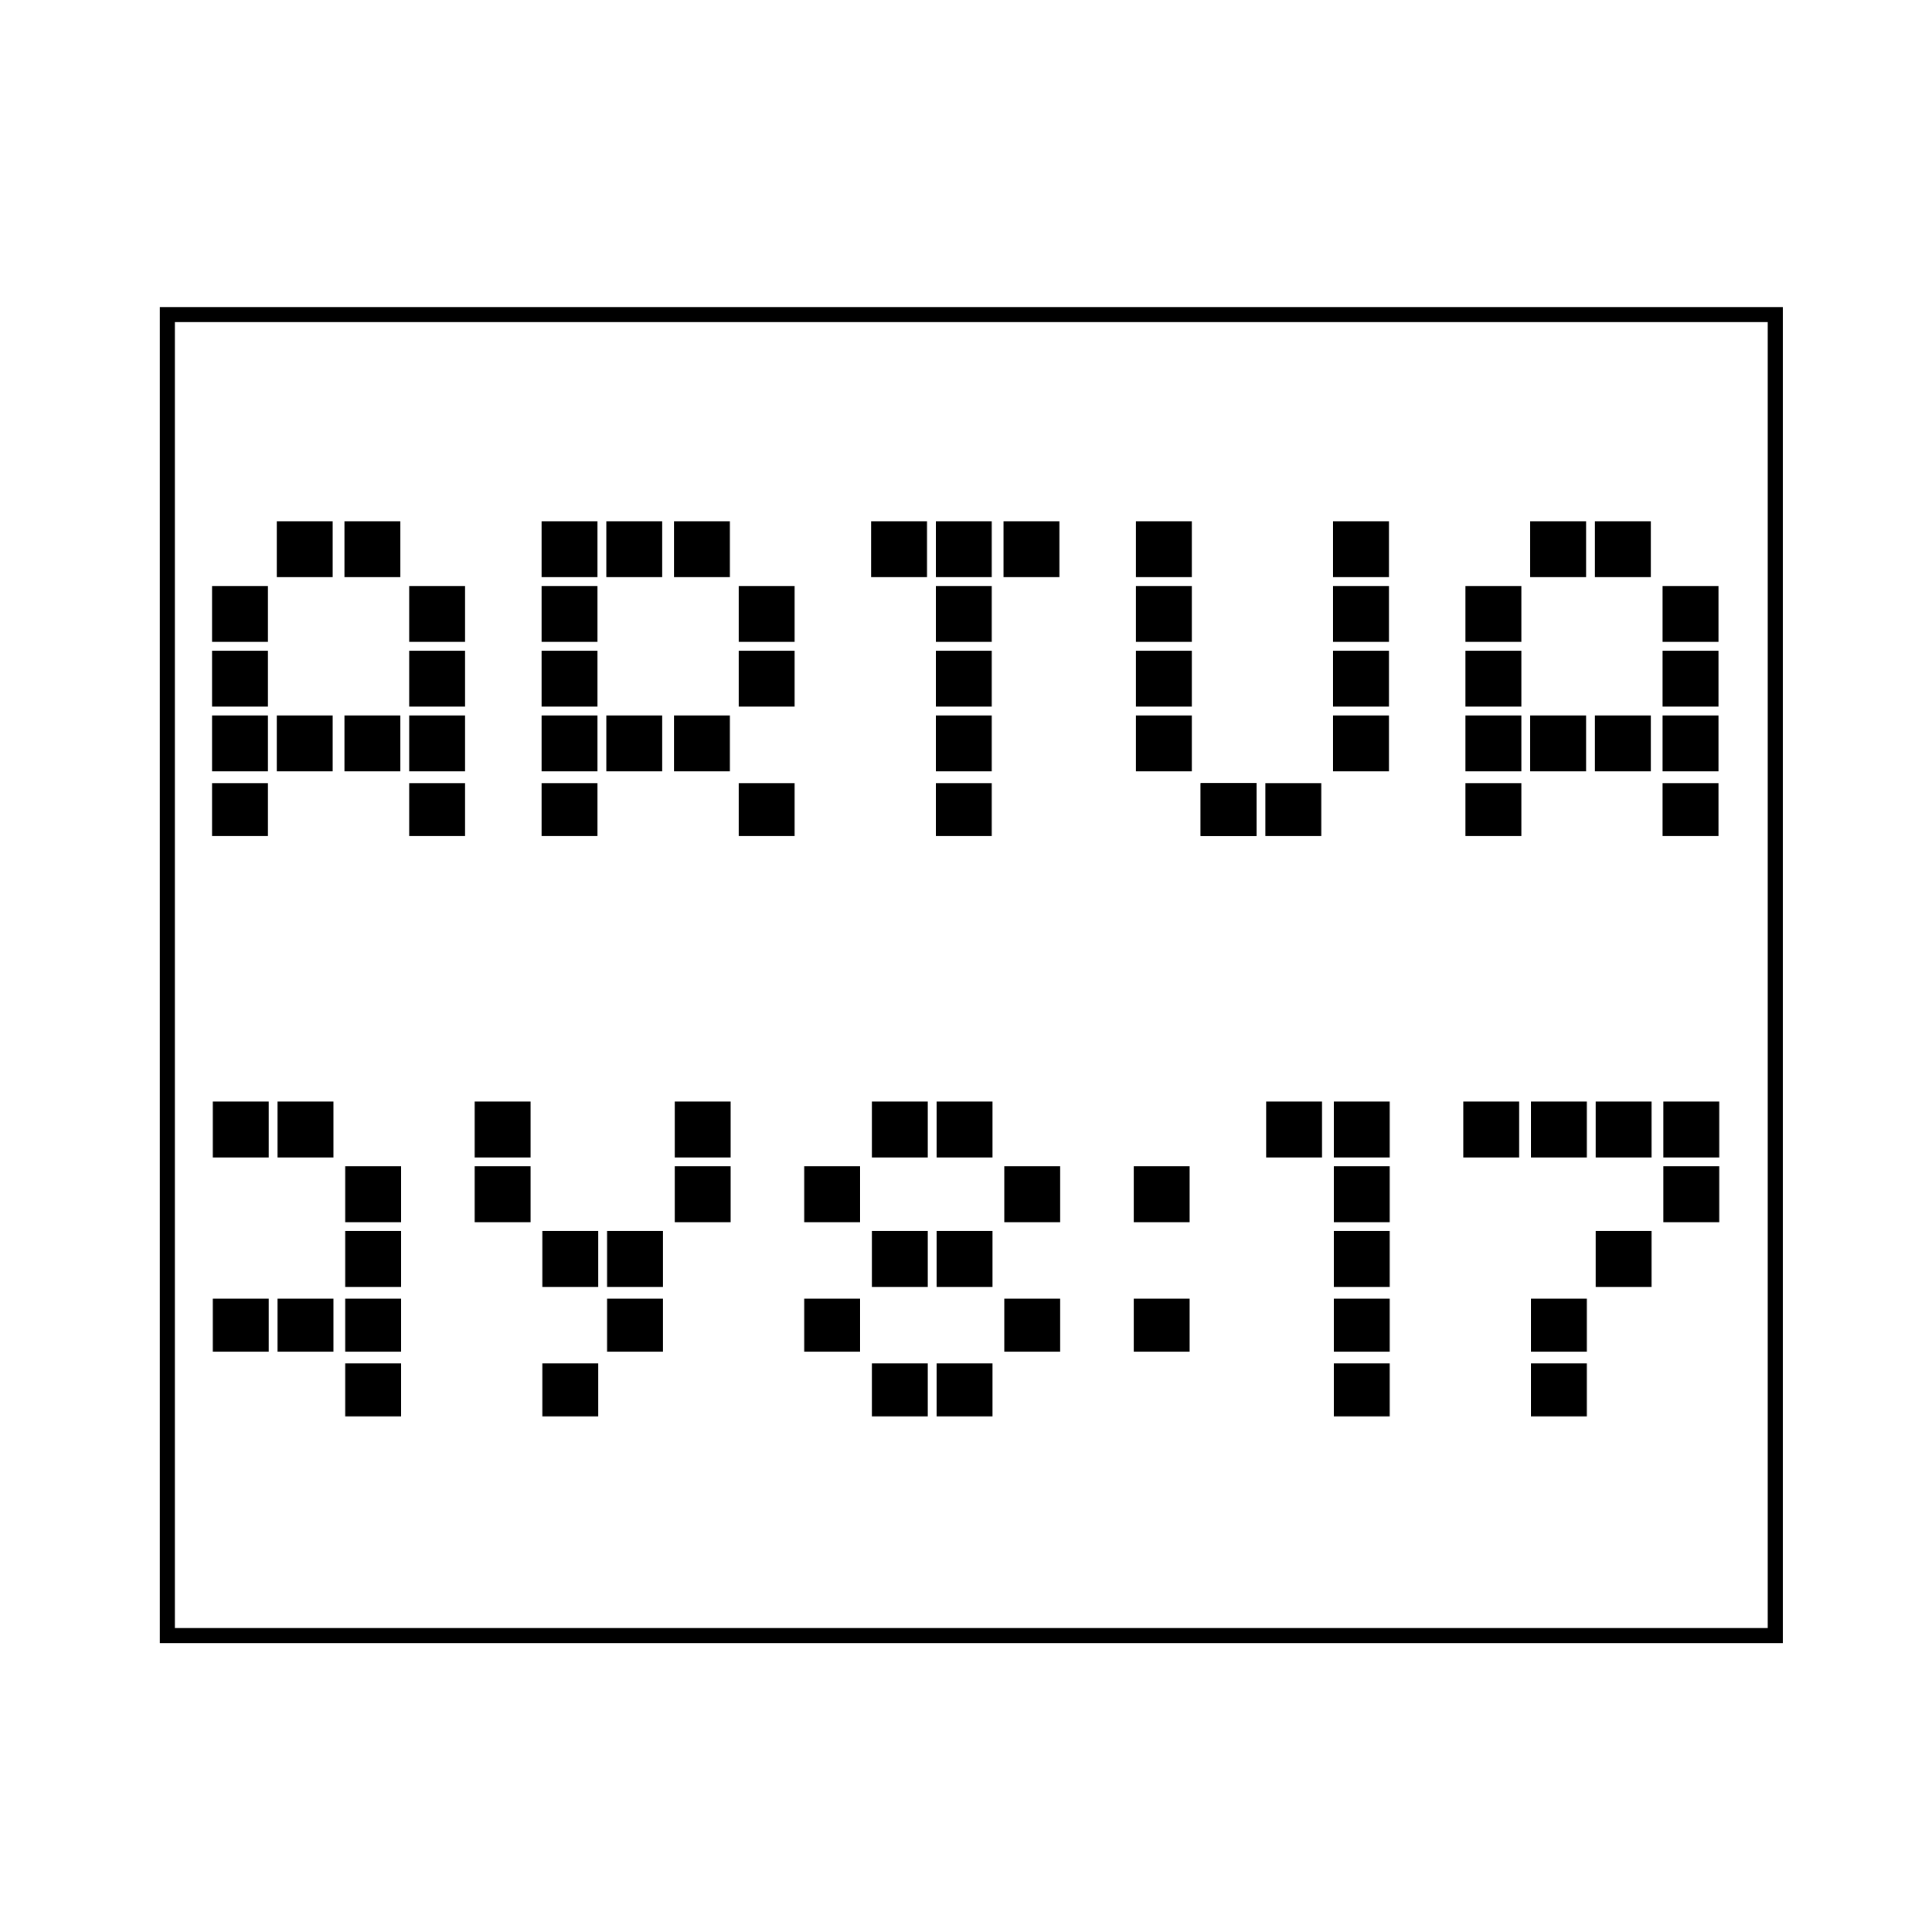 <?xml version="1.0" encoding="UTF-8" standalone="no"?>
<!-- Created with Inkscape (http://www.inkscape.org/) -->

<svg
   xmlns:dc="http://purl.org/dc/elements/1.1/"
   xmlns:cc="http://creativecommons.org/ns#"
   xmlns:rdf="http://www.w3.org/1999/02/22-rdf-syntax-ns#"
   xmlns:svg="http://www.w3.org/2000/svg"
   xmlns="http://www.w3.org/2000/svg"
   xmlns:sodipodi="http://sodipodi.sourceforge.net/DTD/sodipodi-0.dtd"
   xmlns:inkscape="http://www.inkscape.org/namespaces/inkscape"
   sodipodi:docname="documentation.svg"
   height="513"
   width="513"
   inkscape:version="0.48.5 r10040"
   version="1.1"
   id="svg3057"
   viewBox="0 0 513 513">
<sodipodi:namedview
     inkscape:snap-global="false"
     inkscape:guide-bbox="true"
     showguides="true"
     inkscape:current-layer="svg3057"
     inkscape:window-maximized="1"
     inkscape:window-y="31"
     inkscape:window-x="0"
     inkscape:cy="369.30857"
     inkscape:cx="-317.46294"
     inkscape:zoom="1.28"
     showgrid="false"
     id="namedview3059"
     inkscape:window-height="1007"
     inkscape:window-width="1920"
     inkscape:pageshadow="2"
     inkscape:pageopacity="0"
     guidetolerance="10"
     gridtolerance="10"
     objecttolerance="10"
     borderopacity="1"
     bordercolor="#666666"
     pagecolor="#ffffff"
     inkscape:document-units="px">
    <sodipodi:guide
       position="-496.094,268.359"
       orientation="1,0"
       id="guide6007" />
  </sodipodi:namedview>
  <g
     transform="scale(0.87,1.15)"
     style="font-style:normal;font-variant:normal;font-weight:normal;font-stretch:normal;font-size:53.808px;line-height:125%;font-family:Pixelate;-inkscape-font-specification:Pixelate;letter-spacing:0px;word-spacing:0px;fill:#00ffff;fill-opacity:1;stroke:none"
     id="text3392" />
  <g
     transform="matrix(0.87,0,0,1.15,1.2,1.521)"
     style="font-style:normal;font-variant:normal;font-weight:normal;font-stretch:normal;font-size:53.808px;line-height:125%;font-family:Pixelate;-inkscape-font-specification:Pixelate;letter-spacing:0px;word-spacing:0px;fill:#00ffff;fill-opacity:1;stroke:none"
     id="text3392-6" />
  <rect
     style="fill:none;fill-opacity:1;fill-rule:evenodd;stroke:#000000;stroke-opacity:1;stroke-width:4;stroke-miterlimit:4;stroke-dasharray:none"
     id="rect3752"
     width="426.951"
     height="350.766"
     x="44.434"
     y="83.53" />
  <g
     transform="matrix(0.87,0,0,1.15,1.86,6.916)"
     style="font-style:normal;font-variant:normal;font-weight:normal;font-stretch:normal;font-size:53.808px;line-height:125%;font-family:Pixelate;-inkscape-font-specification:Pixelate;letter-spacing:0px;word-spacing:0px;fill:#00ffff;fill-opacity:1;stroke:none"
     id="text3392-7" />
  <path
     inkscape:connector-curvature="0"
     style="opacity:1;fill:none;fill-opacity:1;stroke:none;stroke-width:125;stroke-miterlimit:4;stroke-dasharray:none;stroke-dashoffset:0;stroke-opacity:1"
     d="m 55.952,121.882 404.098,0 0,113.8 -404.098,0 z"
     id="rect5990" />
  <path
     style="opacity:1;fill:none;fill-opacity:0.992;stroke:none;stroke-width:125;stroke-miterlimit:4;stroke-dasharray:none;stroke-dashoffset:0;stroke-opacity:1"
     d="M 56.016 119.824 L 56.016 241.438 L 458.258 241.438 L 458.258 119.824 L 56.016 119.824 z M 56.096 273.934 L 56.096 395.547 L 458.338 395.547 L 458.338 273.934 L 56.096 273.934 z "
     id="rect5990-9-5" />
  <path
     d="m 54.98,119.825 0,121.612 m 17.5,-121.612 0,121.612 m 17.5,-121.612 0,121.612 m 17.5,-121.612 0,121.612 m 17.5,-121.612 0,121.612 m 17.5,-121.612 0,121.612 m 17.5,-121.612 0,121.612 m 17.5,-121.612 0,121.612 m 17.5,-121.612 0,121.612 m 17.5,-121.612 0,121.612 m 17.5,-121.612 0,121.612 m 17.5,-121.612 0,121.612 m 17.5,-121.612 0,121.612 m 17.5,-121.612 0,121.612 m 17.5,-121.612 0,121.612 m 17.5,-121.612 0,121.612 m 17.5,-121.612 0,121.612 m 17.5,-121.612 0,121.612 m 17.5,-121.612 0,121.612 m 17.5,-121.612 0,121.612 m 17.5,-121.612 0,121.612 m 17.5,-121.612 0,121.612 m 17.5,-121.612 0,121.612 m 17.5,-121.612 0,121.612 M 54.98,119.825 l 404.098,0 m -404.098,17.3 404.098,0 m -404.098,17.3 404.098,0 m -404.098,17.3 404.098,0 m -404.098,17.3 404.098,0 m -404.098,17.3 404.098,0 m -404.098,17.3 404.098,0 m -404.098,17.3 404.098,0"
     style="fill:none;fill-opacity:0.992;fill-rule:evenodd;stroke:none;stroke-width:1.5pt;stroke-linecap:butt;stroke-linejoin:miter;stroke-opacity:1"
     id="path6216-5"
     inkscape:connector-curvature="0" />
  <path
     d="m 55.06,273.934 0,121.612 m 17.5,-121.612 0,121.612 m 17.5,-121.612 0,121.612 m 17.5,-121.612 0,121.612 m 17.5,-121.612 0,121.612 m 17.5,-121.612 0,121.612 m 17.5,-121.612 0,121.612 m 17.5,-121.612 0,121.612 m 17.5,-121.612 0,121.612 m 17.5,-121.612 0,121.612 m 17.5,-121.612 0,121.612 m 17.5,-121.612 0,121.612 m 17.5,-121.612 0,121.612 m 17.5,-121.612 0,121.612 m 17.5,-121.612 0,121.612 m 17.5,-121.612 0,121.612 m 17.5,-121.612 0,121.612 m 17.5,-121.612 0,121.612 m 17.5,-121.612 0,121.612 m 17.5,-121.612 0,121.612 m 17.5,-121.612 0,121.612 m 17.5,-121.612 0,121.612 m 17.5,-121.612 0,121.612 m 17.5,-121.612 0,121.612 m -402.5,-121.612 404.098,0 m -404.098,17.3 404.098,0 m -404.098,17.3 404.098,0 m -404.098,17.3 404.098,0 m -404.098,17.3 404.098,0 m -404.098,17.3 404.098,0 m -404.098,17.3 404.098,0 m -404.098,17.3 404.098,0"
     style="fill:#707375;fill-opacity:0.907;fill-rule:evenodd;stroke:none;stroke-width:1.5pt;stroke-linecap:butt;stroke-linejoin:miter;stroke-opacity:1"
     id="path6216-5-7"
     inkscape:connector-curvature="0" />
  <path
     style="opacity:1;fill:#000000;fill-opacity:1;stroke:none;stroke-width:97.656;stroke-miterlimit:4;stroke-dasharray:none;stroke-dashoffset:0;stroke-opacity:1"
     d="M 73.492 138.408 L 73.492 145.83 L 73.492 153.252 L 80.914 153.252 L 88.336 153.252 L 88.336 145.83 L 88.336 138.408 L 80.914 138.408 L 73.492 138.408 z M 91.461 138.408 L 91.461 145.83 L 91.461 153.252 L 98.883 153.252 L 106.305 153.252 L 106.305 145.83 L 106.305 138.408 L 98.883 138.408 L 91.461 138.408 z M 143.805 138.408 L 143.805 145.83 L 143.805 153.252 L 151.227 153.252 L 158.648 153.252 L 158.648 145.83 L 158.648 138.408 L 151.227 138.408 L 143.805 138.408 z M 160.992 138.408 L 160.992 145.83 L 160.992 153.252 L 168.414 153.252 L 175.836 153.252 L 175.836 145.83 L 175.836 138.408 L 168.414 138.408 L 160.992 138.408 z M 178.961 138.408 L 178.961 145.83 L 178.961 153.252 L 186.383 153.252 L 193.805 153.252 L 193.805 145.83 L 193.805 138.408 L 186.383 138.408 L 178.961 138.408 z M 231.305 138.408 L 231.305 145.83 L 231.305 153.252 L 238.727 153.252 L 246.148 153.252 L 246.148 145.83 L 246.148 138.408 L 238.727 138.408 L 231.305 138.408 z M 248.492 138.408 L 248.492 145.83 L 248.492 153.252 L 255.914 153.252 L 263.336 153.252 L 263.336 145.83 L 263.336 138.408 L 255.914 138.408 L 248.492 138.408 z M 266.461 138.408 L 266.461 145.83 L 266.461 153.252 L 273.883 153.252 L 281.305 153.252 L 281.305 145.83 L 281.305 138.408 L 273.883 138.408 L 266.461 138.408 z M 301.617 138.408 L 301.617 145.83 L 301.617 153.252 L 309.039 153.252 L 316.461 153.252 L 316.461 145.83 L 316.461 138.408 L 309.039 138.408 L 301.617 138.408 z M 353.961 138.408 L 353.961 145.83 L 353.961 153.252 L 361.383 153.252 L 368.805 153.252 L 368.805 145.83 L 368.805 138.408 L 361.383 138.408 L 353.961 138.408 z M 406.305 138.408 L 406.305 145.83 L 406.305 153.252 L 413.727 153.252 L 421.148 153.252 L 421.148 145.83 L 421.148 138.408 L 413.727 138.408 L 406.305 138.408 z M 423.492 138.408 L 423.492 145.83 L 423.492 153.252 L 430.914 153.252 L 438.336 153.252 L 438.336 145.83 L 438.336 138.408 L 430.914 138.408 L 423.492 138.408 z M 56.305 155.596 L 56.305 163.018 L 56.305 170.439 L 63.727 170.439 L 71.148 170.439 L 71.148 163.018 L 71.148 155.596 L 63.727 155.596 L 56.305 155.596 z M 108.648 155.596 L 108.648 163.018 L 108.648 170.439 L 116.07 170.439 L 123.492 170.439 L 123.492 163.018 L 123.492 155.596 L 116.07 155.596 L 108.648 155.596 z M 143.805 155.596 L 143.805 163.018 L 143.805 170.439 L 151.227 170.439 L 158.648 170.439 L 158.648 163.018 L 158.648 155.596 L 151.227 155.596 L 143.805 155.596 z M 196.148 155.596 L 196.148 163.018 L 196.148 170.439 L 203.57 170.439 L 210.992 170.439 L 210.992 163.018 L 210.992 155.596 L 203.57 155.596 L 196.148 155.596 z M 248.492 155.596 L 248.492 163.018 L 248.492 170.439 L 255.914 170.439 L 263.336 170.439 L 263.336 163.018 L 263.336 155.596 L 255.914 155.596 L 248.492 155.596 z M 301.617 155.596 L 301.617 163.018 L 301.617 170.439 L 309.039 170.439 L 316.461 170.439 L 316.461 163.018 L 316.461 155.596 L 309.039 155.596 L 301.617 155.596 z M 353.961 155.596 L 353.961 163.018 L 353.961 170.439 L 361.383 170.439 L 368.805 170.439 L 368.805 163.018 L 368.805 155.596 L 361.383 155.596 L 353.961 155.596 z M 389.117 155.596 L 389.117 163.018 L 389.117 170.439 L 396.539 170.439 L 403.961 170.439 L 403.961 163.018 L 403.961 155.596 L 396.539 155.596 L 389.117 155.596 z M 441.461 155.596 L 441.461 163.018 L 441.461 170.439 L 448.883 170.439 L 456.305 170.439 L 456.305 163.018 L 456.305 155.596 L 448.883 155.596 L 441.461 155.596 z M 56.305 172.783 L 56.305 180.205 L 56.305 187.627 L 63.727 187.627 L 71.148 187.627 L 71.148 180.205 L 71.148 172.783 L 63.727 172.783 L 56.305 172.783 z M 108.648 172.783 L 108.648 180.205 L 108.648 187.627 L 116.07 187.627 L 123.492 187.627 L 123.492 180.205 L 123.492 172.783 L 116.07 172.783 L 108.648 172.783 z M 143.805 172.783 L 143.805 180.205 L 143.805 187.627 L 151.227 187.627 L 158.648 187.627 L 158.648 180.205 L 158.648 172.783 L 151.227 172.783 L 143.805 172.783 z M 196.148 172.783 L 196.148 180.205 L 196.148 187.627 L 203.57 187.627 L 210.992 187.627 L 210.992 180.205 L 210.992 172.783 L 203.57 172.783 L 196.148 172.783 z M 248.492 172.783 L 248.492 180.205 L 248.492 187.627 L 255.914 187.627 L 263.336 187.627 L 263.336 180.205 L 263.336 172.783 L 255.914 172.783 L 248.492 172.783 z M 301.617 172.783 L 301.617 180.205 L 301.617 187.627 L 309.039 187.627 L 316.461 187.627 L 316.461 180.205 L 316.461 172.783 L 309.039 172.783 L 301.617 172.783 z M 353.961 172.783 L 353.961 180.205 L 353.961 187.627 L 361.383 187.627 L 368.805 187.627 L 368.805 180.205 L 368.805 172.783 L 361.383 172.783 L 353.961 172.783 z M 389.117 172.783 L 389.117 180.205 L 389.117 187.627 L 396.539 187.627 L 403.961 187.627 L 403.961 180.205 L 403.961 172.783 L 396.539 172.783 L 389.117 172.783 z M 441.461 172.783 L 441.461 180.205 L 441.461 187.627 L 448.883 187.627 L 456.305 187.627 L 456.305 180.205 L 456.305 172.783 L 448.883 172.783 L 441.461 172.783 z M 56.305 189.971 L 56.305 197.393 L 56.305 204.814 L 63.727 204.814 L 71.148 204.814 L 71.148 197.393 L 71.148 189.971 L 63.727 189.971 L 56.305 189.971 z M 73.492 189.971 L 73.492 197.393 L 73.492 204.814 L 80.914 204.814 L 88.336 204.814 L 88.336 197.393 L 88.336 189.971 L 80.914 189.971 L 73.492 189.971 z M 91.461 189.971 L 91.461 197.393 L 91.461 204.814 L 98.883 204.814 L 106.305 204.814 L 106.305 197.393 L 106.305 189.971 L 98.883 189.971 L 91.461 189.971 z M 108.648 189.971 L 108.648 197.393 L 108.648 204.814 L 116.07 204.814 L 123.492 204.814 L 123.492 197.393 L 123.492 189.971 L 116.07 189.971 L 108.648 189.971 z M 143.805 189.971 L 143.805 197.393 L 143.805 204.814 L 151.227 204.814 L 158.648 204.814 L 158.648 197.393 L 158.648 189.971 L 151.227 189.971 L 143.805 189.971 z M 160.992 189.971 L 160.992 197.393 L 160.992 204.814 L 168.414 204.814 L 175.836 204.814 L 175.836 197.393 L 175.836 189.971 L 168.414 189.971 L 160.992 189.971 z M 178.961 189.971 L 178.961 197.393 L 178.961 204.814 L 186.383 204.814 L 193.805 204.814 L 193.805 197.393 L 193.805 189.971 L 186.383 189.971 L 178.961 189.971 z M 248.492 189.971 L 248.492 197.393 L 248.492 204.814 L 255.914 204.814 L 263.336 204.814 L 263.336 197.393 L 263.336 189.971 L 255.914 189.971 L 248.492 189.971 z M 301.617 189.971 L 301.617 197.393 L 301.617 204.814 L 309.039 204.814 L 316.461 204.814 L 316.461 197.393 L 316.461 189.971 L 309.039 189.971 L 301.617 189.971 z M 353.961 189.971 L 353.961 197.393 L 353.961 204.814 L 361.383 204.814 L 368.805 204.814 L 368.805 197.393 L 368.805 189.971 L 361.383 189.971 L 353.961 189.971 z M 389.117 189.971 L 389.117 197.393 L 389.117 204.814 L 396.539 204.814 L 403.961 204.814 L 403.961 197.393 L 403.961 189.971 L 396.539 189.971 L 389.117 189.971 z M 406.305 189.971 L 406.305 197.393 L 406.305 204.814 L 413.727 204.814 L 421.148 204.814 L 421.148 197.393 L 421.148 189.971 L 413.727 189.971 L 406.305 189.971 z M 423.492 189.971 L 423.492 197.393 L 423.492 204.814 L 430.914 204.814 L 438.336 204.814 L 438.336 197.393 L 438.336 189.971 L 430.914 189.971 L 423.492 189.971 z M 441.461 189.971 L 441.461 197.393 L 441.461 204.814 L 448.883 204.814 L 456.305 204.814 L 456.305 197.393 L 456.305 189.971 L 448.883 189.971 L 441.461 189.971 z M 56.305 207.939 L 56.305 214.971 L 56.305 222.002 L 63.727 222.002 L 71.148 222.002 L 71.148 214.971 L 71.148 207.939 L 63.727 207.939 L 56.305 207.939 z M 108.648 207.939 L 108.648 214.971 L 108.648 222.002 L 116.07 222.002 L 123.492 222.002 L 123.492 214.971 L 123.492 207.939 L 116.07 207.939 L 108.648 207.939 z M 143.805 207.939 L 143.805 214.971 L 143.805 222.002 L 151.227 222.002 L 158.648 222.002 L 158.648 214.971 L 158.648 207.939 L 151.227 207.939 L 143.805 207.939 z M 196.148 207.939 L 196.148 214.971 L 196.148 222.002 L 203.57 222.002 L 210.992 222.002 L 210.992 214.971 L 210.992 207.939 L 203.57 207.939 L 196.148 207.939 z M 248.492 207.939 L 248.492 214.971 L 248.492 222.002 L 255.914 222.002 L 263.336 222.002 L 263.336 214.971 L 263.336 207.939 L 255.914 207.939 L 248.492 207.939 z M 318.805 207.939 L 318.805 214.971 L 318.805 222.002 L 326.227 222.002 L 333.648 222.002 L 333.648 214.971 L 333.648 207.939 L 326.227 207.939 L 318.805 207.939 z M 335.992 207.939 L 335.992 214.971 L 335.992 222.002 L 343.414 222.002 L 350.836 222.002 L 350.836 214.971 L 350.836 207.939 L 343.414 207.939 L 335.992 207.939 z M 389.117 207.939 L 389.117 214.971 L 389.117 222.002 L 396.539 222.002 L 403.961 222.002 L 403.961 214.971 L 403.961 207.939 L 396.539 207.939 L 389.117 207.939 z M 441.461 207.939 L 441.461 214.971 L 441.461 222.002 L 448.883 222.002 L 456.305 222.002 L 456.305 214.971 L 456.305 207.939 L 448.883 207.939 L 441.461 207.939 z M 56.508 292.494 L 56.508 299.916 L 56.508 307.338 L 63.93 307.338 L 71.352 307.338 L 71.352 299.916 L 71.352 292.494 L 63.93 292.494 L 56.508 292.494 z M 73.695 292.494 L 73.695 299.916 L 73.695 307.338 L 81.117 307.338 L 88.539 307.338 L 88.539 299.916 L 88.539 292.494 L 81.117 292.494 L 73.695 292.494 z M 126.039 292.494 L 126.039 299.916 L 126.039 307.338 L 133.461 307.338 L 140.883 307.338 L 140.883 299.916 L 140.883 292.494 L 133.461 292.494 L 126.039 292.494 z M 179.164 292.494 L 179.164 299.916 L 179.164 307.338 L 186.586 307.338 L 194.008 307.338 L 194.008 299.916 L 194.008 292.494 L 186.586 292.494 L 179.164 292.494 z M 231.508 292.494 L 231.508 299.916 L 231.508 307.338 L 238.93 307.338 L 246.352 307.338 L 246.352 299.916 L 246.352 292.494 L 238.93 292.494 L 231.508 292.494 z M 248.695 292.494 L 248.695 299.916 L 248.695 307.338 L 256.117 307.338 L 263.539 307.338 L 263.539 299.916 L 263.539 292.494 L 256.117 292.494 L 248.695 292.494 z M 336.195 292.494 L 336.195 299.916 L 336.195 307.338 L 343.617 307.338 L 351.039 307.338 L 351.039 299.916 L 351.039 292.494 L 343.617 292.494 L 336.195 292.494 z M 354.164 292.494 L 354.164 299.916 L 354.164 307.338 L 361.586 307.338 L 369.008 307.338 L 369.008 299.916 L 369.008 292.494 L 361.586 292.494 L 354.164 292.494 z M 388.539 292.494 L 388.539 299.916 L 388.539 307.338 L 395.961 307.338 L 403.383 307.338 L 403.383 299.916 L 403.383 292.494 L 395.961 292.494 L 388.539 292.494 z M 406.508 292.494 L 406.508 299.916 L 406.508 307.338 L 413.93 307.338 L 421.352 307.338 L 421.352 299.916 L 421.352 292.494 L 413.93 292.494 L 406.508 292.494 z M 423.695 292.494 L 423.695 299.916 L 423.695 307.338 L 431.117 307.338 L 438.539 307.338 L 438.539 299.916 L 438.539 292.494 L 431.117 292.494 L 423.695 292.494 z M 441.664 292.494 L 441.664 299.916 L 441.664 307.338 L 449.086 307.338 L 456.508 307.338 L 456.508 299.916 L 456.508 292.494 L 449.086 292.494 L 441.664 292.494 z M 91.664 309.682 L 91.664 317.104 L 91.664 324.525 L 99.086 324.525 L 106.508 324.525 L 106.508 317.104 L 106.508 309.682 L 99.086 309.682 L 91.664 309.682 z M 126.039 309.682 L 126.039 317.104 L 126.039 324.525 L 133.461 324.525 L 140.883 324.525 L 140.883 317.104 L 140.883 309.682 L 133.461 309.682 L 126.039 309.682 z M 179.164 309.682 L 179.164 317.104 L 179.164 324.525 L 186.586 324.525 L 194.008 324.525 L 194.008 317.104 L 194.008 309.682 L 186.586 309.682 L 179.164 309.682 z M 213.539 309.682 L 213.539 317.104 L 213.539 324.525 L 220.961 324.525 L 228.383 324.525 L 228.383 317.104 L 228.383 309.682 L 220.961 309.682 L 213.539 309.682 z M 266.664 309.682 L 266.664 317.104 L 266.664 324.525 L 274.086 324.525 L 281.508 324.525 L 281.508 317.104 L 281.508 309.682 L 274.086 309.682 L 266.664 309.682 z M 301.039 309.682 L 301.039 317.104 L 301.039 324.525 L 308.461 324.525 L 315.883 324.525 L 315.883 317.104 L 315.883 309.682 L 308.461 309.682 L 301.039 309.682 z M 354.164 309.682 L 354.164 317.104 L 354.164 324.525 L 361.586 324.525 L 369.008 324.525 L 369.008 317.104 L 369.008 309.682 L 361.586 309.682 L 354.164 309.682 z M 441.664 309.682 L 441.664 317.104 L 441.664 324.525 L 449.086 324.525 L 456.508 324.525 L 456.508 317.104 L 456.508 309.682 L 449.086 309.682 L 441.664 309.682 z M 91.664 326.869 L 91.664 334.291 L 91.664 341.713 L 99.086 341.713 L 106.508 341.713 L 106.508 334.291 L 106.508 326.869 L 99.086 326.869 L 91.664 326.869 z M 144.008 326.869 L 144.008 334.291 L 144.008 341.713 L 151.43 341.713 L 158.852 341.713 L 158.852 334.291 L 158.852 326.869 L 151.43 326.869 L 144.008 326.869 z M 161.195 326.869 L 161.195 334.291 L 161.195 341.713 L 168.617 341.713 L 176.039 341.713 L 176.039 334.291 L 176.039 326.869 L 168.617 326.869 L 161.195 326.869 z M 231.508 326.869 L 231.508 334.291 L 231.508 341.713 L 238.93 341.713 L 246.352 341.713 L 246.352 334.291 L 246.352 326.869 L 238.93 326.869 L 231.508 326.869 z M 248.695 326.869 L 248.695 334.291 L 248.695 341.713 L 256.117 341.713 L 263.539 341.713 L 263.539 334.291 L 263.539 326.869 L 256.117 326.869 L 248.695 326.869 z M 354.164 326.869 L 354.164 334.291 L 354.164 341.713 L 361.586 341.713 L 369.008 341.713 L 369.008 334.291 L 369.008 326.869 L 361.586 326.869 L 354.164 326.869 z M 423.695 326.869 L 423.695 334.291 L 423.695 341.713 L 431.117 341.713 L 438.539 341.713 L 438.539 334.291 L 438.539 326.869 L 431.117 326.869 L 423.695 326.869 z M 56.508 344.838 L 56.508 351.869 L 56.508 358.9 L 63.93 358.9 L 71.352 358.9 L 71.352 351.869 L 71.352 344.838 L 63.93 344.838 L 56.508 344.838 z M 73.695 344.838 L 73.695 351.869 L 73.695 358.9 L 81.117 358.9 L 88.539 358.9 L 88.539 351.869 L 88.539 344.838 L 81.117 344.838 L 73.695 344.838 z M 91.664 344.838 L 91.664 351.869 L 91.664 358.9 L 99.086 358.9 L 106.508 358.9 L 106.508 351.869 L 106.508 344.838 L 99.086 344.838 L 91.664 344.838 z M 161.195 344.838 L 161.195 351.869 L 161.195 358.9 L 168.617 358.9 L 176.039 358.9 L 176.039 351.869 L 176.039 344.838 L 168.617 344.838 L 161.195 344.838 z M 213.539 344.838 L 213.539 351.869 L 213.539 358.9 L 220.961 358.9 L 228.383 358.9 L 228.383 351.869 L 228.383 344.838 L 220.961 344.838 L 213.539 344.838 z M 266.664 344.838 L 266.664 351.869 L 266.664 358.9 L 274.086 358.9 L 281.508 358.9 L 281.508 351.869 L 281.508 344.838 L 274.086 344.838 L 266.664 344.838 z M 301.039 344.838 L 301.039 351.869 L 301.039 358.9 L 308.461 358.9 L 315.883 358.9 L 315.883 351.869 L 315.883 344.838 L 308.461 344.838 L 301.039 344.838 z M 354.164 344.838 L 354.164 351.869 L 354.164 358.9 L 361.586 358.9 L 369.008 358.9 L 369.008 351.869 L 369.008 344.838 L 361.586 344.838 L 354.164 344.838 z M 406.508 344.838 L 406.508 351.869 L 406.508 358.9 L 413.93 358.9 L 421.352 358.9 L 421.352 351.869 L 421.352 344.838 L 413.93 344.838 L 406.508 344.838 z M 91.664 362.025 L 91.664 369.057 L 91.664 376.088 L 99.086 376.088 L 106.508 376.088 L 106.508 369.057 L 106.508 362.025 L 99.086 362.025 L 91.664 362.025 z M 144.008 362.025 L 144.008 369.057 L 144.008 376.088 L 151.43 376.088 L 158.852 376.088 L 158.852 369.057 L 158.852 362.025 L 151.43 362.025 L 144.008 362.025 z M 231.508 362.025 L 231.508 369.057 L 231.508 376.088 L 238.93 376.088 L 246.352 376.088 L 246.352 369.057 L 246.352 362.025 L 238.93 362.025 L 231.508 362.025 z M 248.695 362.025 L 248.695 369.057 L 248.695 376.088 L 256.117 376.088 L 263.539 376.088 L 263.539 369.057 L 263.539 362.025 L 256.117 362.025 L 248.695 362.025 z M 354.164 362.025 L 354.164 369.057 L 354.164 376.088 L 361.586 376.088 L 369.008 376.088 L 369.008 369.057 L 369.008 362.025 L 361.586 362.025 L 354.164 362.025 z M 406.508 362.025 L 406.508 369.057 L 406.508 376.088 L 413.93 376.088 L 421.352 376.088 L 421.352 369.057 L 421.352 362.025 L 413.93 362.025 L 406.508 362.025 z "
     id="path6277" />
  <path
     style="opacity:1;fill:#000000;fill-opacity:1;stroke:none;stroke-width:125;stroke-miterlimit:4;stroke-dasharray:none;stroke-dashoffset:0;stroke-opacity:1"
     d="m 318.804,214.97 0,-7.031 7.422,0 7.422,0 0,7.031 0,7.031 -7.422,0 -7.422,0 0,-7.031 z"
     id="path6351"
     inkscape:connector-curvature="0" />
</svg>
